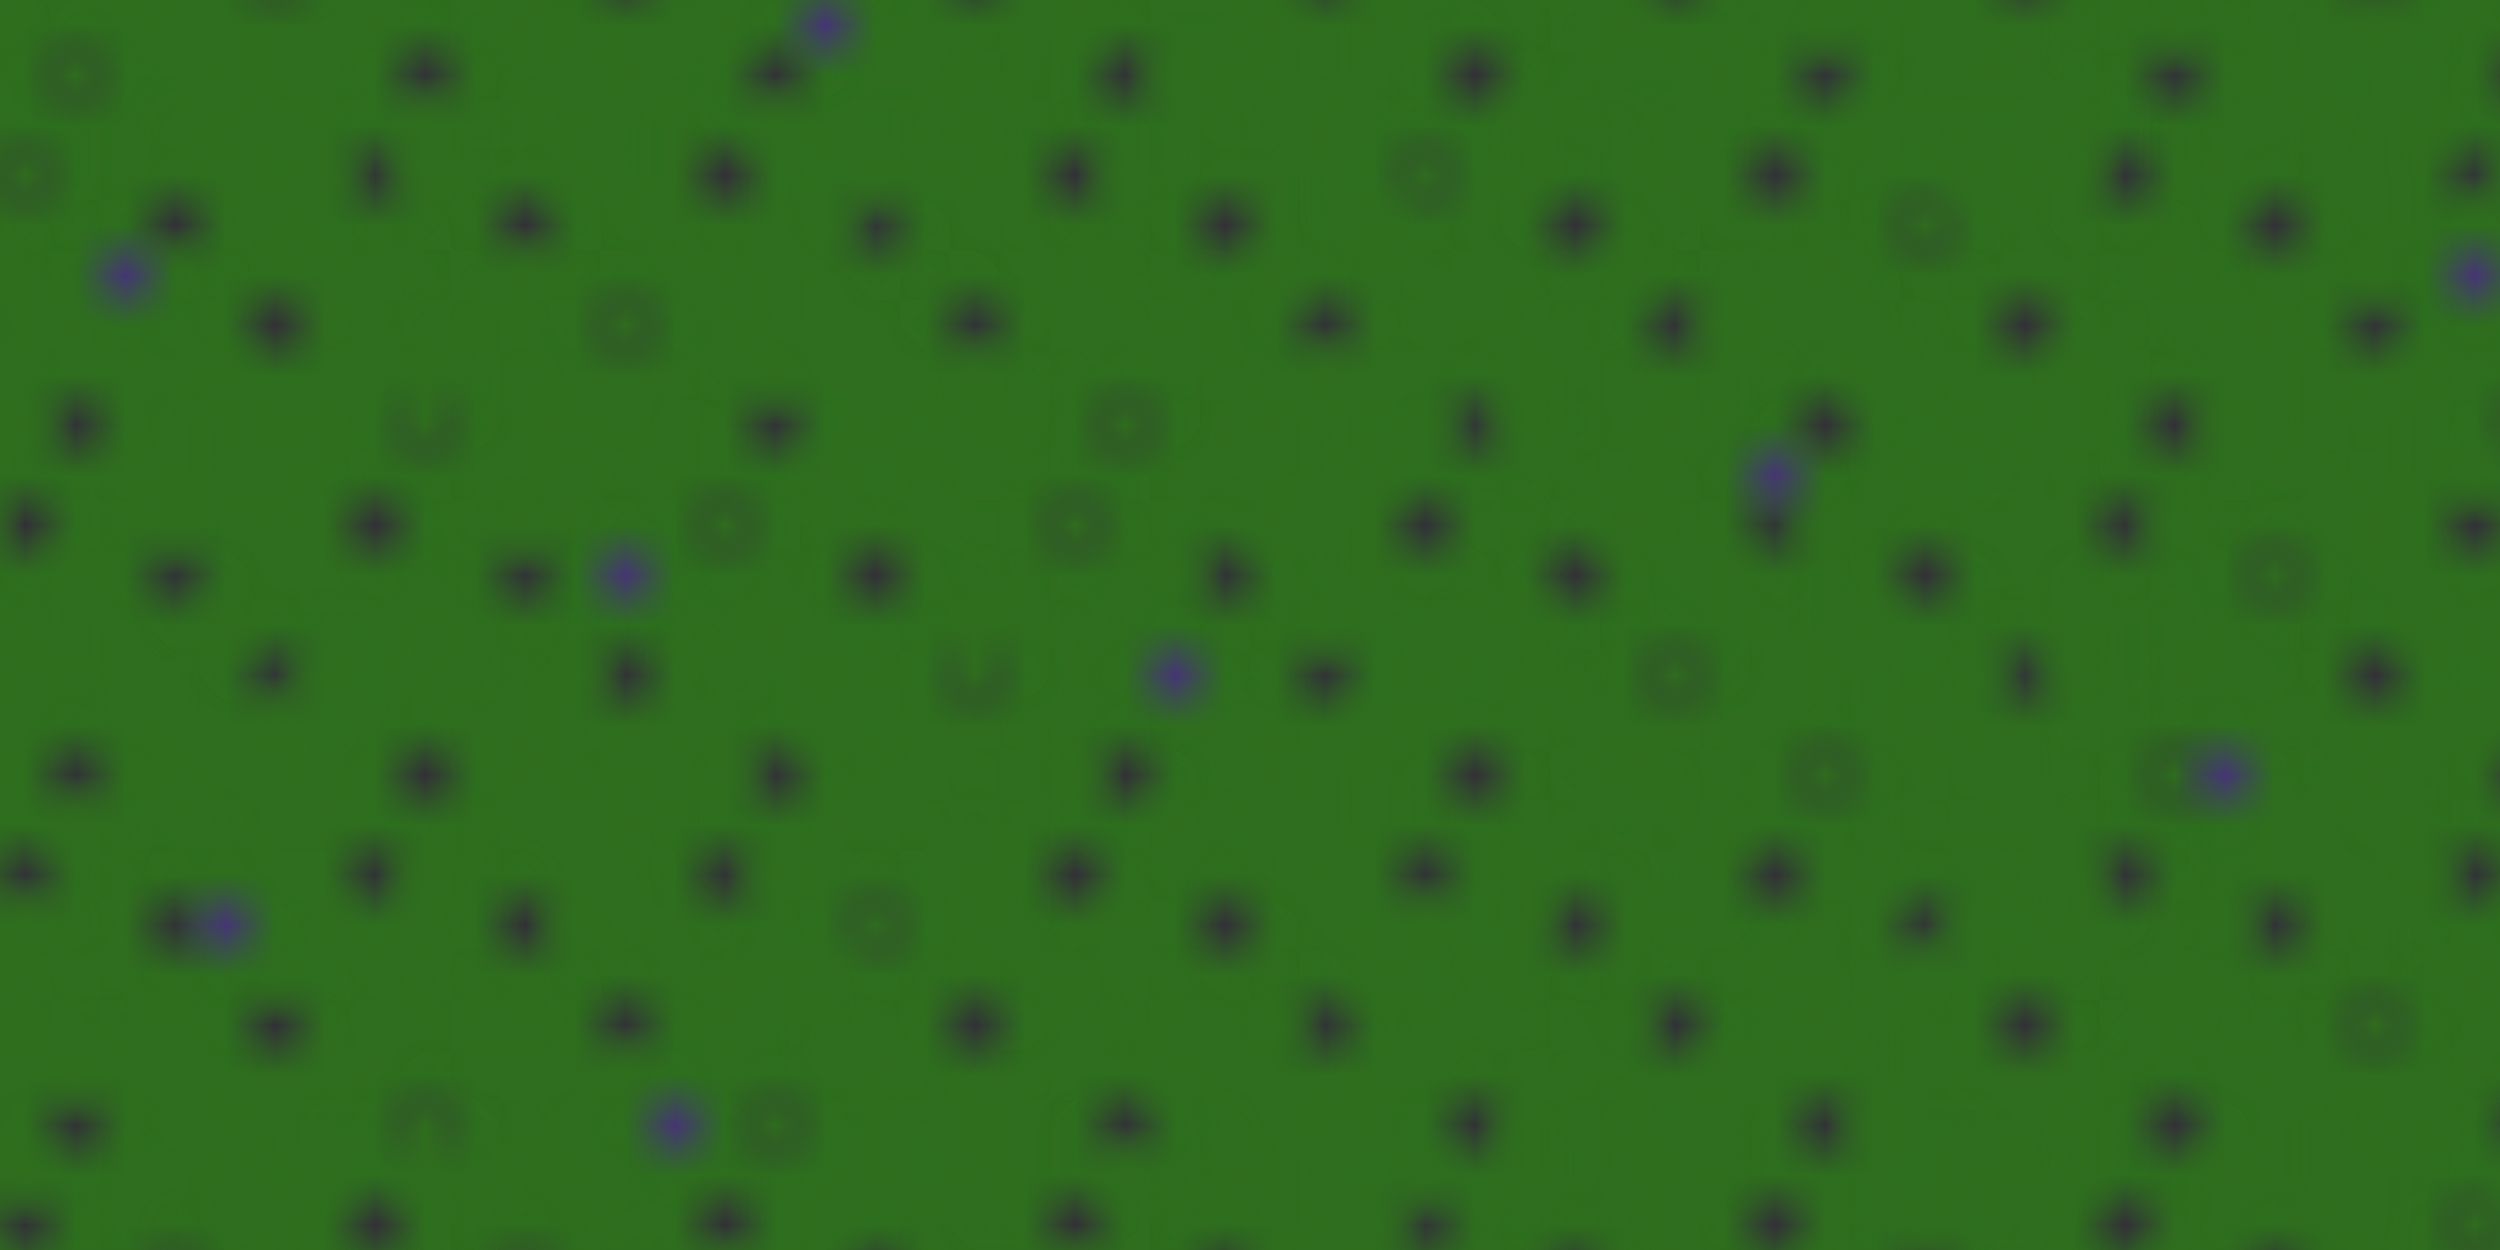 ﻿<svg xmlns='http://www.w3.org/2000/svg' xmlns:xlink='http://www.w3.org/1999/xlink' width='50' height='25' viewBox='0 0 50 25'><rect fill='#2f6e1e' width='50' height='25'/><defs><rect stroke='#2f6e1e' stroke-width='0.1' width='1' height='1' id='s'/><pattern id='a' width='2' height='2' patternUnits='userSpaceOnUse'><g stroke='#2f6e1e' stroke-width='0.1'><rect fill='#2f6e1e' width='1' height='1'/><rect fill='#2f6e1e' width='1' height='1' x='1' y='1'/><rect fill='#2f6e1e' width='1' height='1' y='1'/><rect fill='#2f6e1e' width='1' height='1' x='1'/></g></pattern><pattern id='b' width='5' height='11' patternUnits='userSpaceOnUse'><g fill='#2f6e1e'><use xlink:href='#s' x='2' y='0'/><use xlink:href='#s' x='4' y='1'/><use xlink:href='#s' x='1' y='2'/><use xlink:href='#s' x='2' y='4'/><use xlink:href='#s' x='4' y='6'/><use xlink:href='#s' x='0' y='8'/><use xlink:href='#s' x='3' y='9'/></g></pattern><pattern id='c' width='7' height='7' patternUnits='userSpaceOnUse'><g fill='#34223e'><use xlink:href='#s' x='1' y='1'/><use xlink:href='#s' x='3' y='4'/><use xlink:href='#s' x='5' y='6'/><use xlink:href='#s' x='0' y='3'/></g></pattern><pattern id='d' width='11' height='5' patternUnits='userSpaceOnUse'><g fill='#2f6e1e'><use xlink:href='#s' x='1' y='1'/><use xlink:href='#s' x='6' y='3'/><use xlink:href='#s' x='8' y='2'/><use xlink:href='#s' x='3' y='0'/><use xlink:href='#s' x='0' y='3'/></g><g fill='#2f6e1e'><use xlink:href='#s' x='8' y='3'/><use xlink:href='#s' x='4' y='2'/><use xlink:href='#s' x='5' y='4'/><use xlink:href='#s' x='10' y='0'/></g></pattern><pattern id='e' width='47' height='23' patternUnits='userSpaceOnUse'><g fill='#4c278a'><use xlink:href='#s' x='2' y='5'/><use xlink:href='#s' x='23' y='13'/><use xlink:href='#s' x='4' y='18'/><use xlink:href='#s' x='35' y='9'/></g></pattern><pattern id='f' width='61' height='31' patternUnits='userSpaceOnUse'><g fill='#4c278a'><use xlink:href='#s' x='16' y='0'/><use xlink:href='#s' x='13' y='22'/><use xlink:href='#s' x='44' y='15'/><use xlink:href='#s' x='12' y='11'/></g></pattern></defs><rect fill='url(#a)' width='50' height='25'/><rect fill='url(#b)' width='50' height='25'/><rect fill='url(#c)' width='50' height='25'/><rect fill='url(#d)' width='50' height='25'/><rect fill='url(#e)' width='50' height='25'/><rect fill='url(#f)' width='50' height='25'/></svg>
